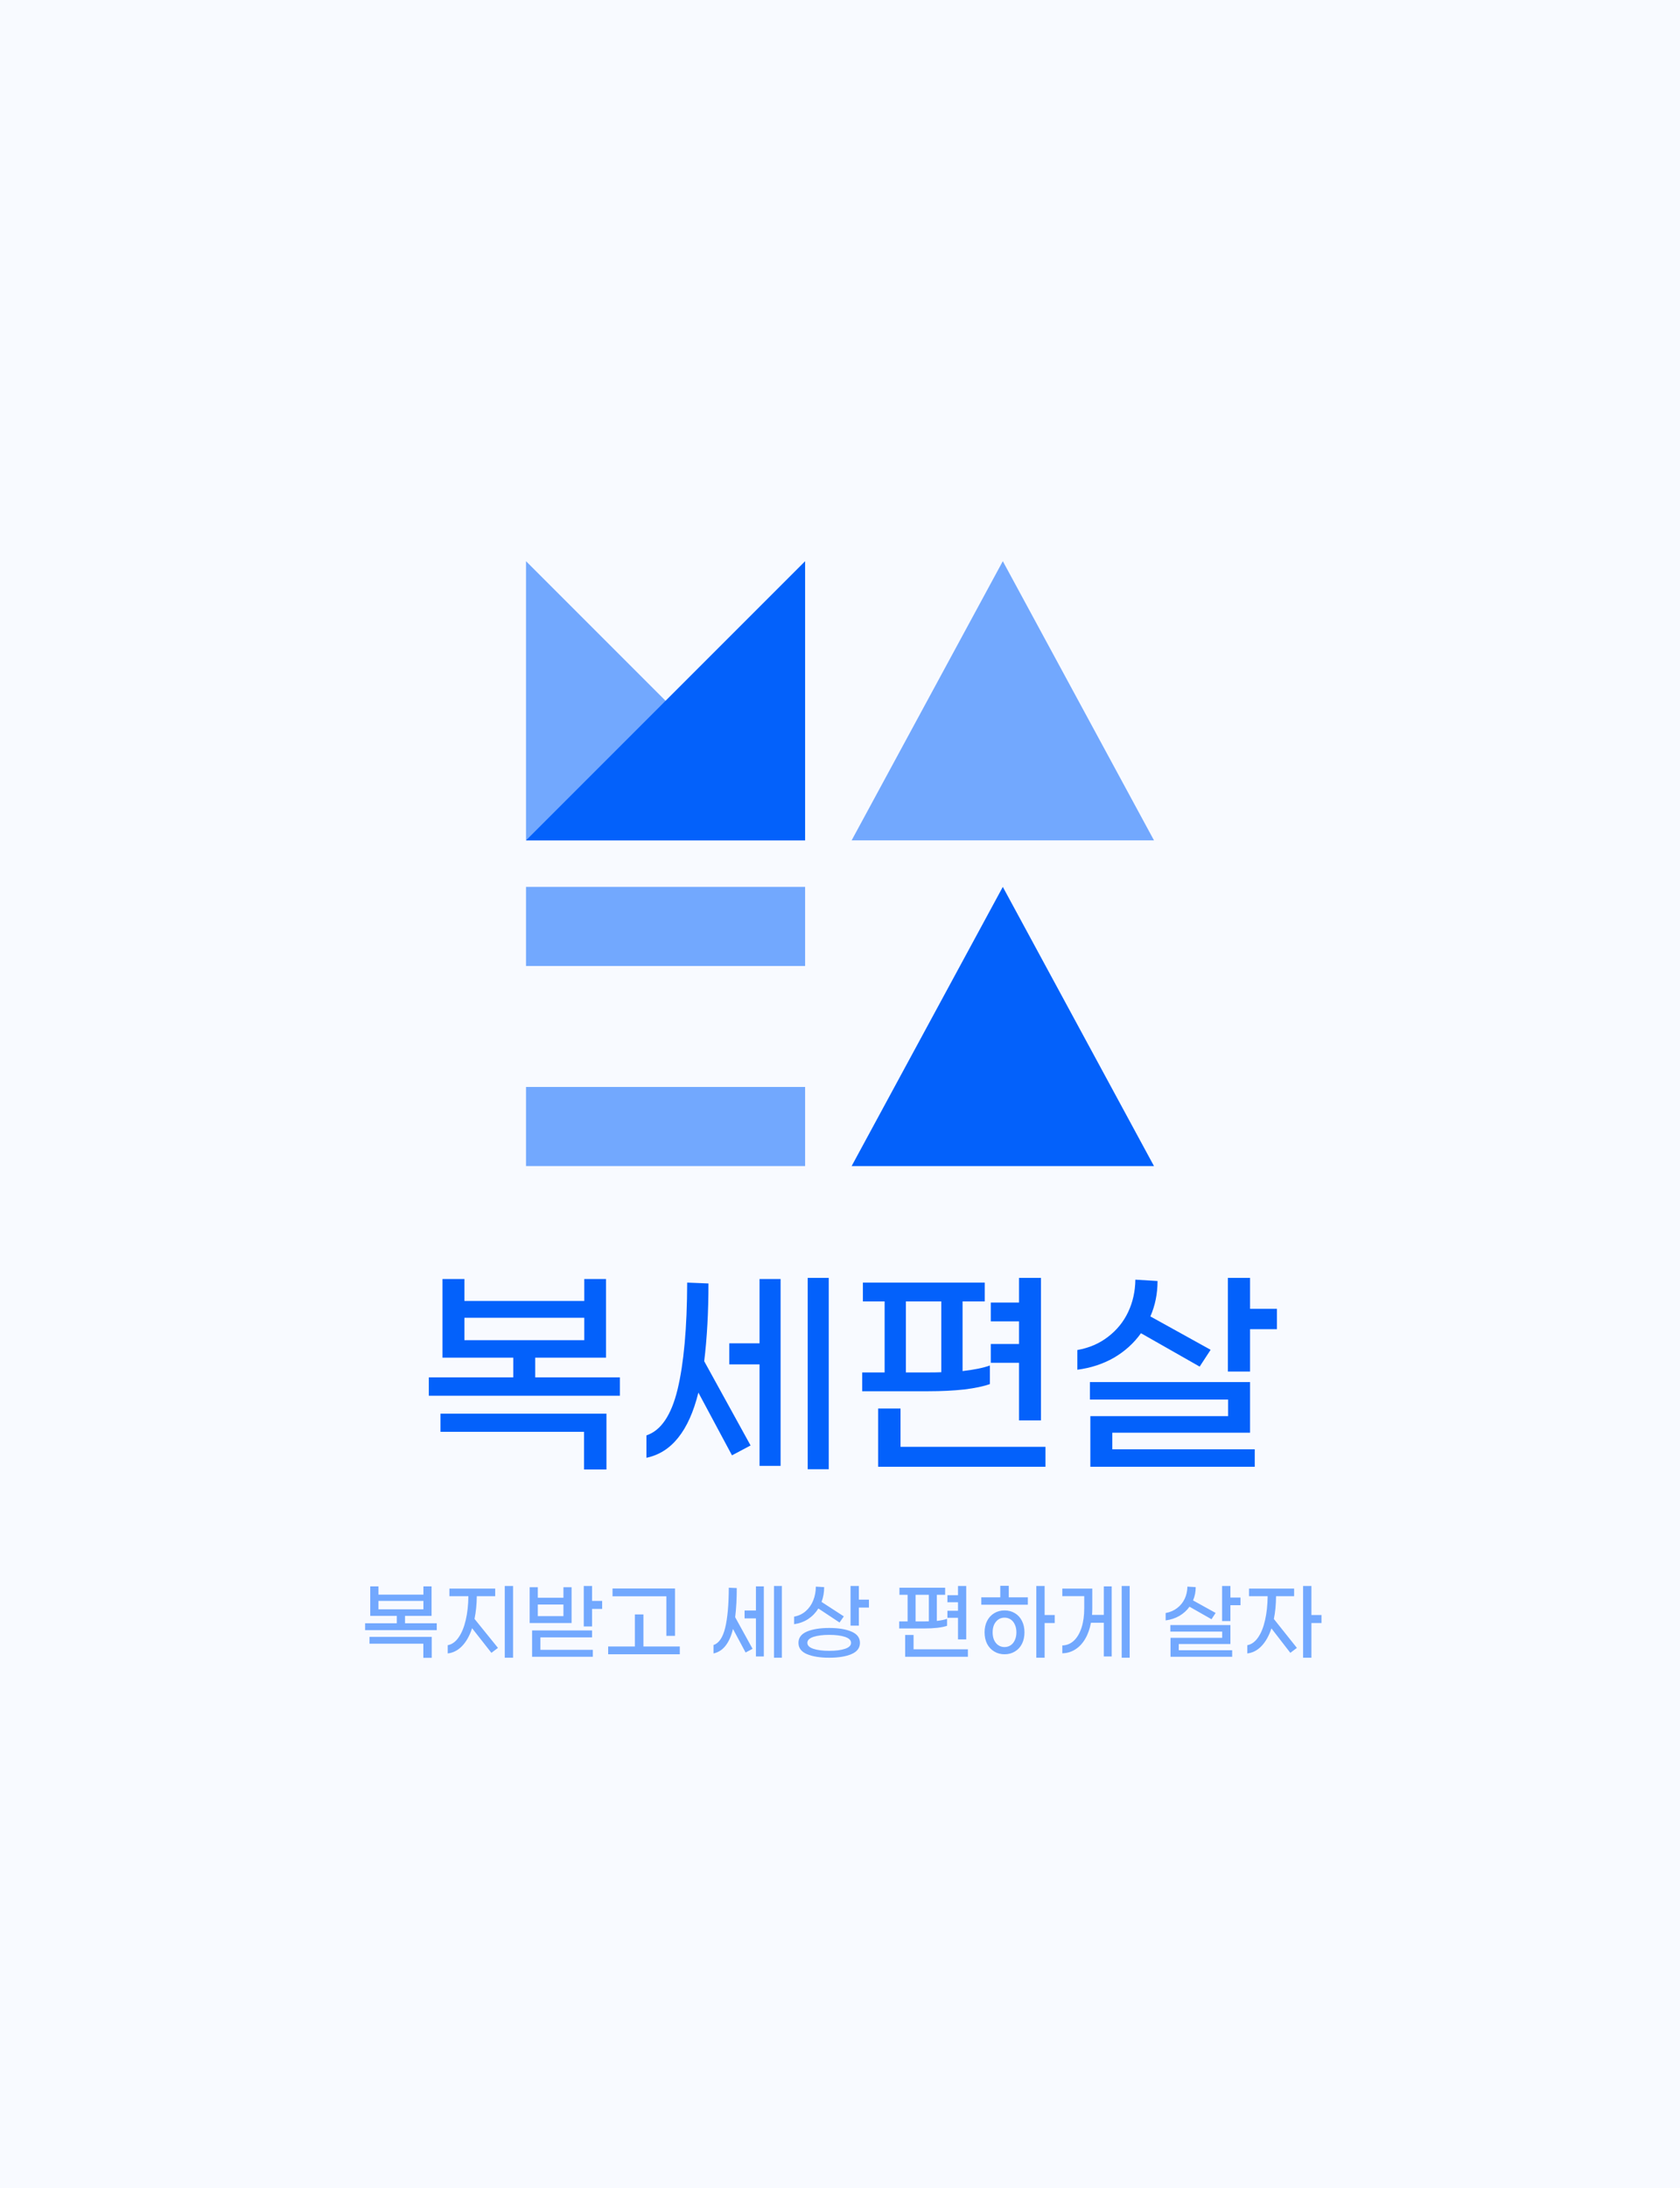 <svg width="480" height="625" margin-top="100px" viewBox="0 0 480 625" fill="none" xmlns="http://www.w3.org/2000/svg">
<rect width="480" height="625" fill="#F8FAFF"/>
<path d="M230.033 240.033H150.291V160.292" fill="#72A8FE"/>
<path d="M150.291 240.033H230.033V160.292" fill="#0361FB"/>
<path d="M286.517 253.323L243.323 333.065H329.71L286.517 253.323Z" fill="#0361FB"/>
<path d="M286.517 160.292L243.323 240.033H329.71L286.517 160.292Z" fill="#72A8FE"/>
<path d="M230.033 253.323H150.291V275.917H230.033V253.323Z" fill="#72A8FE"/>
<path d="M230.033 310.469H150.291V333.063H230.033V310.469Z" fill="#72A8FE"/>
<path d="M177.112 393.416V398.664H122.52V393.416H146.648V387.784H126.424V365.32H132.696V371.592H166.936V365.32H173.144V387.784H152.92V393.416H177.112ZM132.696 382.792H166.936V376.392H132.696V382.792ZM125.848 403.784H173.272V419.72H166.872V408.968H125.848V403.784ZM236.787 365V419.656H230.771V365H236.787ZM217.011 365.32H223.027V418.696H217.011V389.704H208.371V383.688H217.011V365.32ZM202.419 366.6C202.419 374.707 202.013 382.109 201.203 388.808L214.451 412.872L209.139 415.688L199.538 397.768C198.173 403.272 196.253 407.56 193.779 410.632C191.347 413.704 188.317 415.624 184.691 416.392V409.992C188.829 408.627 191.795 404.253 193.587 396.872C195.379 389.448 196.296 379.272 196.339 366.344L202.419 366.6ZM291.149 389.256H283.085V383.88H291.149V377.416H283.085V372.04H291.149V365H297.421V405.704H291.149V389.256ZM282.829 395.336C281.037 395.976 278.605 396.488 275.533 396.872C272.461 397.213 269.005 397.384 265.165 397.384H246.349V392.008H252.749V371.72H246.541V366.344H281.357V371.72H275.021V391.624C278.349 391.24 280.952 390.707 282.829 390.024V395.336ZM258.829 392.008H265.613C267.106 392.008 268.216 391.987 268.941 391.944V371.72H258.829V392.008ZM298.701 413.256V418.952H250.893V402.312H257.293V413.256H298.701ZM364.84 373.832V379.656H357.16V391.752H350.823V365H357.16V373.832H364.84ZM325.991 380.808C323.986 383.624 321.426 385.949 318.311 387.784C315.197 389.576 311.698 390.728 307.815 391.24V385.608C311.186 385.011 314.109 383.752 316.583 381.832C319.101 379.912 321.021 377.544 322.343 374.728C323.666 371.912 324.349 368.84 324.391 365.512L330.727 365.896C330.727 369.523 330.045 372.893 328.679 376.008L345.895 385.544L342.759 390.344L325.991 380.808ZM317.799 413.96H358.503V418.952H311.527V404.488H350.887V399.752H311.399V394.76H357.16V409.224H317.799V413.96Z" fill="#0361FB"/>
<path d="M124.792 463.656V465.624H104.32V463.656H113.368V461.544H105.784V453.12H108.136V455.472H120.976V453.12H123.304V461.544H115.72V463.656H124.792ZM108.136 459.672H120.976V457.272H108.136V459.672ZM105.568 467.544H123.352V473.52H120.952V469.488H105.568V467.544ZM146.594 453V473.496H144.218V453H146.594ZM136.226 455.928C136.21 458.2 135.994 460.36 135.578 462.408L142.274 470.688L140.402 472.104L134.882 465.072C134.178 467.216 133.226 468.912 132.026 470.16C130.842 471.392 129.474 472.096 127.922 472.272V469.92C129.122 469.696 130.154 468.96 131.018 467.712C131.898 466.464 132.578 464.824 133.058 462.792C133.538 460.76 133.794 458.472 133.826 455.928H128.402V453.744H141.482V455.928H136.226ZM172.044 457.272V459.552H169.164V464.568H166.788V453H169.164V457.272H172.044ZM163.308 463.584H151.332V453.36H153.66V456.36H160.98V453.36H163.308V463.584ZM160.98 461.616V458.304H153.66V461.616H160.98ZM154.404 471.24H169.38V473.232H152.028V465.696H169.164V467.688H154.404V471.24ZM190.39 455.952H175.006V453.72H192.862V467.256H190.39V455.952ZM194.23 470.28V472.512H173.758V470.28H181.39V461.136H183.838V470.28H194.23ZM223.394 453V473.496H221.138V453H223.394ZM215.978 453.12H218.234V473.136H215.978V462.264H212.738V460.008H215.978V453.12ZM210.506 453.6C210.506 456.64 210.354 459.416 210.05 461.928L215.018 470.952L213.026 472.008L209.426 465.288C208.914 467.352 208.194 468.96 207.266 470.112C206.354 471.264 205.218 471.984 203.858 472.272V469.872C205.41 469.36 206.522 467.72 207.194 464.952C207.866 462.168 208.21 458.352 208.226 453.504L210.506 453.6ZM248.268 456.912V459.168H245.388V464.328H243.012V453H245.388V456.912H248.268ZM233.82 459.432C233.052 460.664 232.076 461.672 230.892 462.456C229.708 463.224 228.372 463.712 226.884 463.92V461.76C228.148 461.536 229.244 461.024 230.172 460.224C231.116 459.408 231.836 458.392 232.332 457.176C232.828 455.96 233.084 454.632 233.1 453.192L235.476 453.336C235.476 454.808 235.228 456.216 234.732 457.56L241.092 461.688L239.868 463.44L233.82 459.432ZM236.916 465C239.556 465 241.676 465.344 243.276 466.032C244.892 466.72 245.7 467.792 245.7 469.248C245.7 470.704 244.892 471.776 243.276 472.464C241.676 473.152 239.556 473.496 236.916 473.496C234.276 473.496 232.148 473.152 230.532 472.464C228.932 471.776 228.132 470.704 228.132 469.248C228.132 467.792 228.932 466.72 230.532 466.032C232.148 465.344 234.276 465 236.916 465ZM236.916 471.528C238.772 471.528 240.276 471.336 241.428 470.952C242.58 470.568 243.156 470 243.156 469.248C243.156 468.496 242.58 467.928 241.428 467.544C240.276 467.16 238.772 466.968 236.916 466.968C235.076 466.968 233.572 467.16 232.404 467.544C231.252 467.928 230.676 468.496 230.676 469.248C230.676 470 231.252 470.568 232.404 470.952C233.556 471.336 235.06 471.528 236.916 471.528ZM273.713 462.096H270.689V460.08H273.713V457.656H270.689V455.64H273.713V453H276.065V468.264H273.713V462.096ZM270.593 464.376C269.921 464.616 269.009 464.808 267.857 464.952C266.705 465.08 265.409 465.144 263.969 465.144H256.913V463.128H259.313V455.52H256.985V453.504H270.041V455.52H267.665V462.984C268.913 462.84 269.889 462.64 270.593 462.384V464.376ZM261.593 463.128H264.137C264.697 463.128 265.113 463.12 265.385 463.104V455.52H261.593V463.128ZM276.545 471.096V473.232H258.617V466.992H261.017V471.096H276.545ZM288.219 456.24H293.667V458.352H280.371V456.24H285.795V452.952H288.219V456.24ZM301.347 463.584H298.467V473.496H296.091V453H298.467V461.304H301.347V463.584ZM287.019 459.984C288.123 459.984 289.107 460.248 289.971 460.776C290.835 461.288 291.507 462.024 291.987 462.984C292.467 463.928 292.707 465.016 292.707 466.248C292.707 467.48 292.467 468.576 291.987 469.536C291.507 470.48 290.835 471.208 289.971 471.72C289.107 472.248 288.123 472.512 287.019 472.512C285.915 472.512 284.931 472.248 284.067 471.72C283.203 471.208 282.523 470.48 282.027 469.536C281.547 468.576 281.307 467.48 281.307 466.248C281.307 465.016 281.547 463.928 282.027 462.984C282.523 462.024 283.203 461.288 284.067 460.776C284.931 460.248 285.915 459.984 287.019 459.984ZM287.019 470.448C287.659 470.448 288.235 470.28 288.747 469.944C289.259 469.608 289.659 469.12 289.947 468.48C290.251 467.84 290.403 467.096 290.403 466.248C290.403 465.4 290.251 464.656 289.947 464.016C289.659 463.376 289.259 462.888 288.747 462.552C288.235 462.216 287.659 462.048 287.019 462.048C286.027 462.048 285.211 462.432 284.571 463.2C283.931 463.952 283.611 464.968 283.611 466.248C283.611 467.528 283.931 468.552 284.571 469.32C285.211 470.072 286.027 470.448 287.019 470.448ZM322.765 453V473.496H320.485V453H322.765ZM315.373 453.12H317.629V473.136H315.373V463.512H311.701C311.365 465.304 310.805 466.856 310.021 468.168C309.253 469.464 308.309 470.456 307.189 471.144C306.085 471.848 304.861 472.208 303.517 472.224V469.992C304.781 469.96 305.885 469.504 306.829 468.624C307.773 467.728 308.501 466.488 309.013 464.904C309.525 463.32 309.781 461.48 309.781 459.384V455.904H303.517V453.744H312.085V459.264C312.085 459.936 312.061 460.6 312.013 461.256H315.373V453.12ZM354.425 456.312V458.496H351.545V463.032H349.169V453H351.545V456.312H354.425ZM339.857 458.928C339.105 459.984 338.145 460.856 336.977 461.544C335.809 462.216 334.497 462.648 333.041 462.84V460.728C334.305 460.504 335.401 460.032 336.329 459.312C337.273 458.592 337.993 457.704 338.489 456.648C338.985 455.592 339.241 454.44 339.257 453.192L341.633 453.336C341.633 454.696 341.377 455.96 340.865 457.128L347.321 460.704L346.145 462.504L339.857 458.928ZM336.785 471.36H352.049V473.232H334.433V467.808H349.193V466.032H334.385V464.16H351.545V469.584H336.785V471.36ZM377.571 463.584H374.691V473.496H372.315V453H374.691V461.304H377.571V463.584ZM364.587 455.928C364.571 458.296 364.363 460.464 363.963 462.432L370.539 470.688L368.667 472.104L363.267 465.12C362.563 467.248 361.619 468.928 360.435 470.16C359.267 471.392 357.915 472.096 356.379 472.272V469.92C357.563 469.696 358.587 468.96 359.451 467.712C360.315 466.464 360.979 464.824 361.443 462.792C361.907 460.76 362.155 458.472 362.187 455.928H356.859V453.744H369.747V455.928H364.587Z" fill="#72A8FE"/>
</svg>
